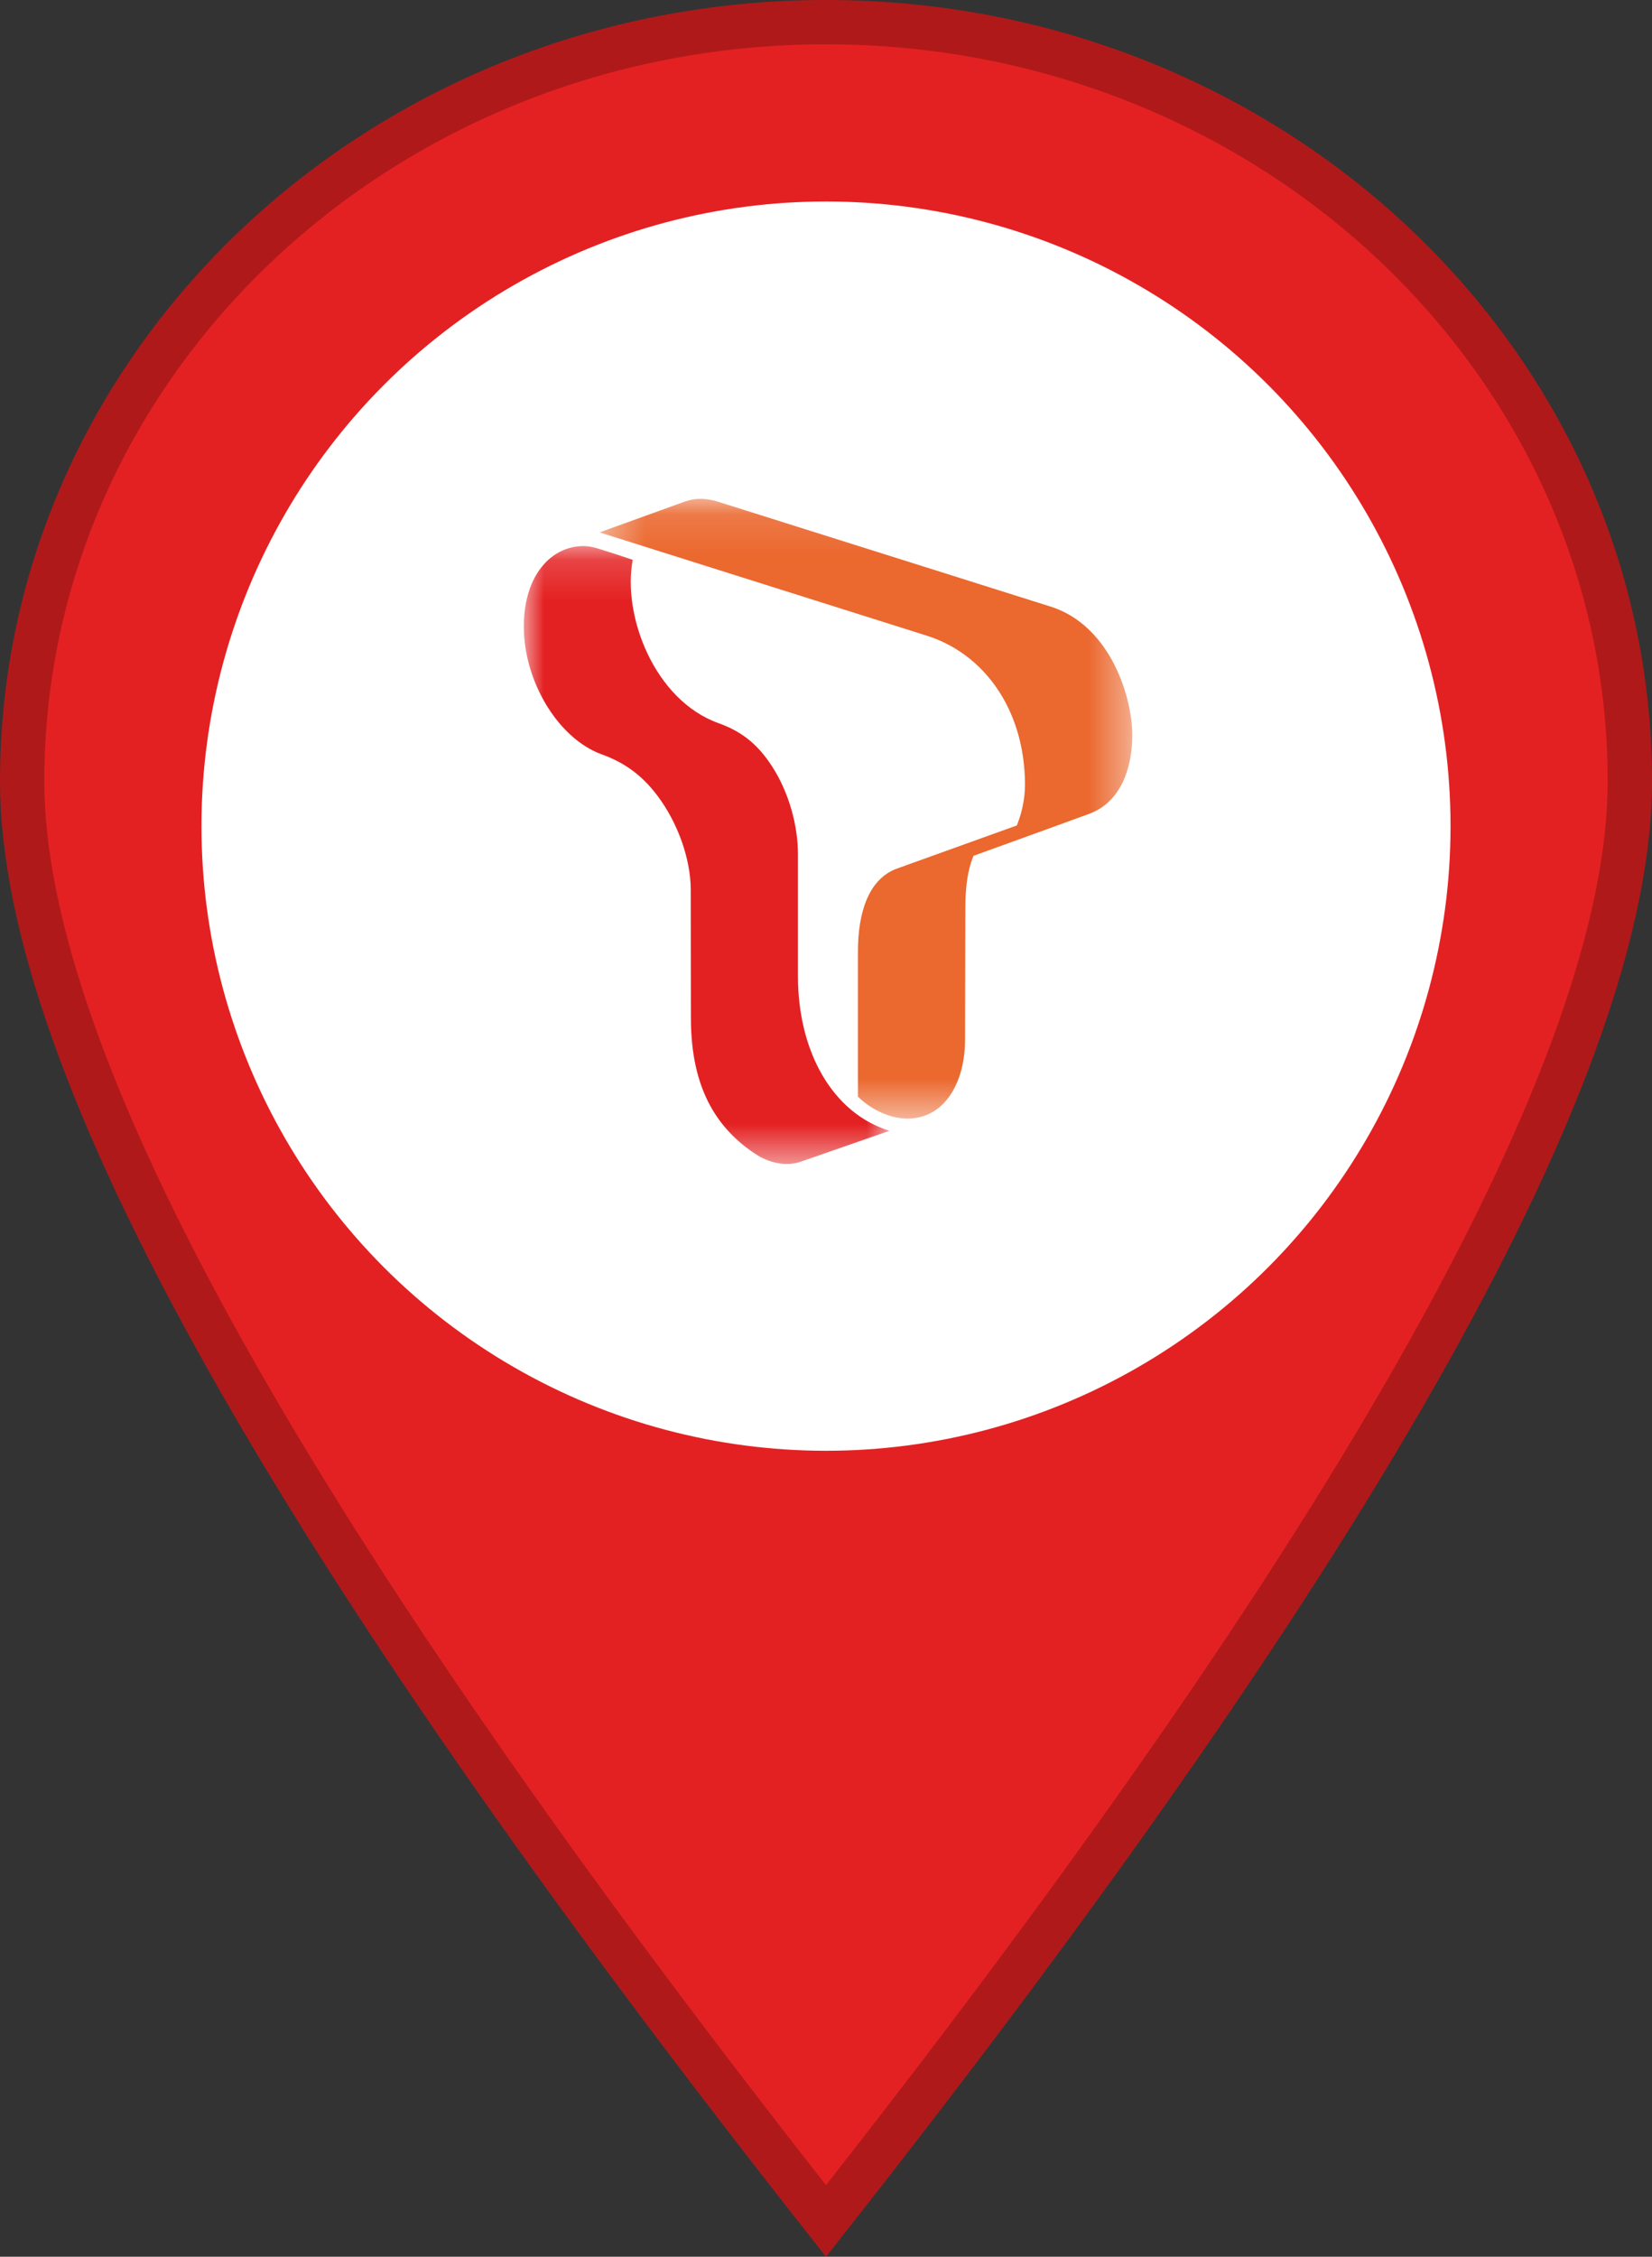 <?xml version="1.0" encoding="UTF-8"?>
<svg width="41px" height="56px" viewBox="0 0 41 56" version="1.1" xmlns="http://www.w3.org/2000/svg" xmlns:xlink="http://www.w3.org/1999/xlink">
    <rect x="0" y="0" width="41" height="56" fill="#333333" stroke="none"/>
    <!-- Generator: Sketch 64 (93537) - https://sketch.com -->
    <title>Group 6</title>
    <desc>Created with Sketch.</desc>
    <defs>
        <polygon id="path-1" points="0.37 0.117 13.591 0.117 13.591 15.497 0.37 15.497"></polygon>
        <polygon id="path-3" points="0 0.156 9.076 0.156 9.076 15.489 0 15.489"></polygon>
    </defs>
    <g id="Page-1" stroke="none" stroke-width="1" fill="none" fill-rule="evenodd">
        <g id="Group-2" transform="translate(-3, -1)">
            <g id="Group-6" transform="translate(3, 1)">
                <g id="Group-8">
                    <path d="M20.5,0.55 C14.987,0.55 9.995,2.661 6.382,6.077 C2.781,9.483 0.55,14.187 0.55,19.385 C0.55,26.387 7.247,38.289 20.5,55.112 C33.753,38.291 40.45,26.388 40.45,19.385 C40.45,14.187 38.219,9.483 34.618,6.077 C31.005,2.661 26.013,0.55 20.5,0.55 Z" id="Oval" stroke="#B0191A" stroke-width="1.1" fill="#E42122"></path>
                    <circle id="Oval" fill="#FFFFFF" cx="20.5" cy="20.5" r="15.5"></circle>
                    <g id="Group-7" transform="translate(13, 12)">
                        <g id="Group-3" transform="translate(1.511, 0.26)">
                            <mask id="mask-2" fill="white">
                                <use xlink:href="#path-1"></use>
                            </mask>
                            <g id="Clip-2"></g>
                            <path d="M7.286,15.312 C7.108,15.224 6.936,15.103 6.782,14.953 L6.782,11.345 C6.782,10.383 7.047,9.551 7.746,9.295 L10.725,8.223 C10.799,8.035 10.938,7.658 10.927,7.13 C10.911,6.309 10.701,5.591 10.351,5.006 C9.923,4.289 9.283,3.775 8.529,3.526 L0.37,0.951 L2.498,0.181 C2.779,0.086 3.02,0.107 3.278,0.18 L11.603,2.805 C12.283,3.034 12.764,3.542 13.082,4.113 C13.44,4.758 13.591,5.485 13.591,5.986 C13.591,6.751 13.331,7.637 12.523,7.934 C12.044,8.109 11.087,8.457 9.651,8.976 C9.572,9.165 9.447,9.517 9.447,10.295 C9.447,10.738 9.44,13.119 9.44,13.546 C9.44,14.058 9.318,14.546 9.078,14.906 C8.839,15.265 8.483,15.497 8.013,15.497 C7.78,15.497 7.528,15.434 7.286,15.312" id="Fill-1" fill="#EB682F" mask="url(#mask-2)"></path>
                        </g>
                        <g id="Group-6" transform="translate(0, 1.394)">
                            <mask id="mask-4" fill="white">
                                <use xlink:href="#path-3"></use>
                            </mask>
                            <g id="Clip-5"></g>
                            <path d="M6.158,5.618 C6.586,6.276 6.804,7.102 6.804,7.803 L6.804,10.83 C6.804,12.703 7.662,14.23 9.076,14.666 L6.893,15.426 C6.697,15.497 6.502,15.501 6.323,15.472 C6.104,15.435 5.91,15.346 5.77,15.255 C5.279,14.937 4.896,14.537 4.624,14.04 C4.309,13.46 4.147,12.745 4.147,11.865 C4.147,11.096 4.143,10.043 4.143,8.689 C4.143,7.916 3.817,7.013 3.313,6.347 C2.935,5.844 2.498,5.529 1.941,5.328 C1.491,5.166 1.076,4.825 0.748,4.381 C0.293,3.766 0,2.955 0,2.152 C0,1.506 0.177,0.99 0.467,0.646 C0.71,0.355 1.032,0.185 1.394,0.159 C1.568,0.147 1.711,0.178 1.851,0.221 C2.166,0.318 2.451,0.41 2.704,0.498 C2.441,1.873 3.235,3.981 4.836,4.552 C5.465,4.777 5.837,5.126 6.158,5.618" id="Fill-4" fill="#E42122" mask="url(#mask-4)"></path>
                        </g>
                    </g>
                </g>
            </g>
        </g>
    </g>
</svg>